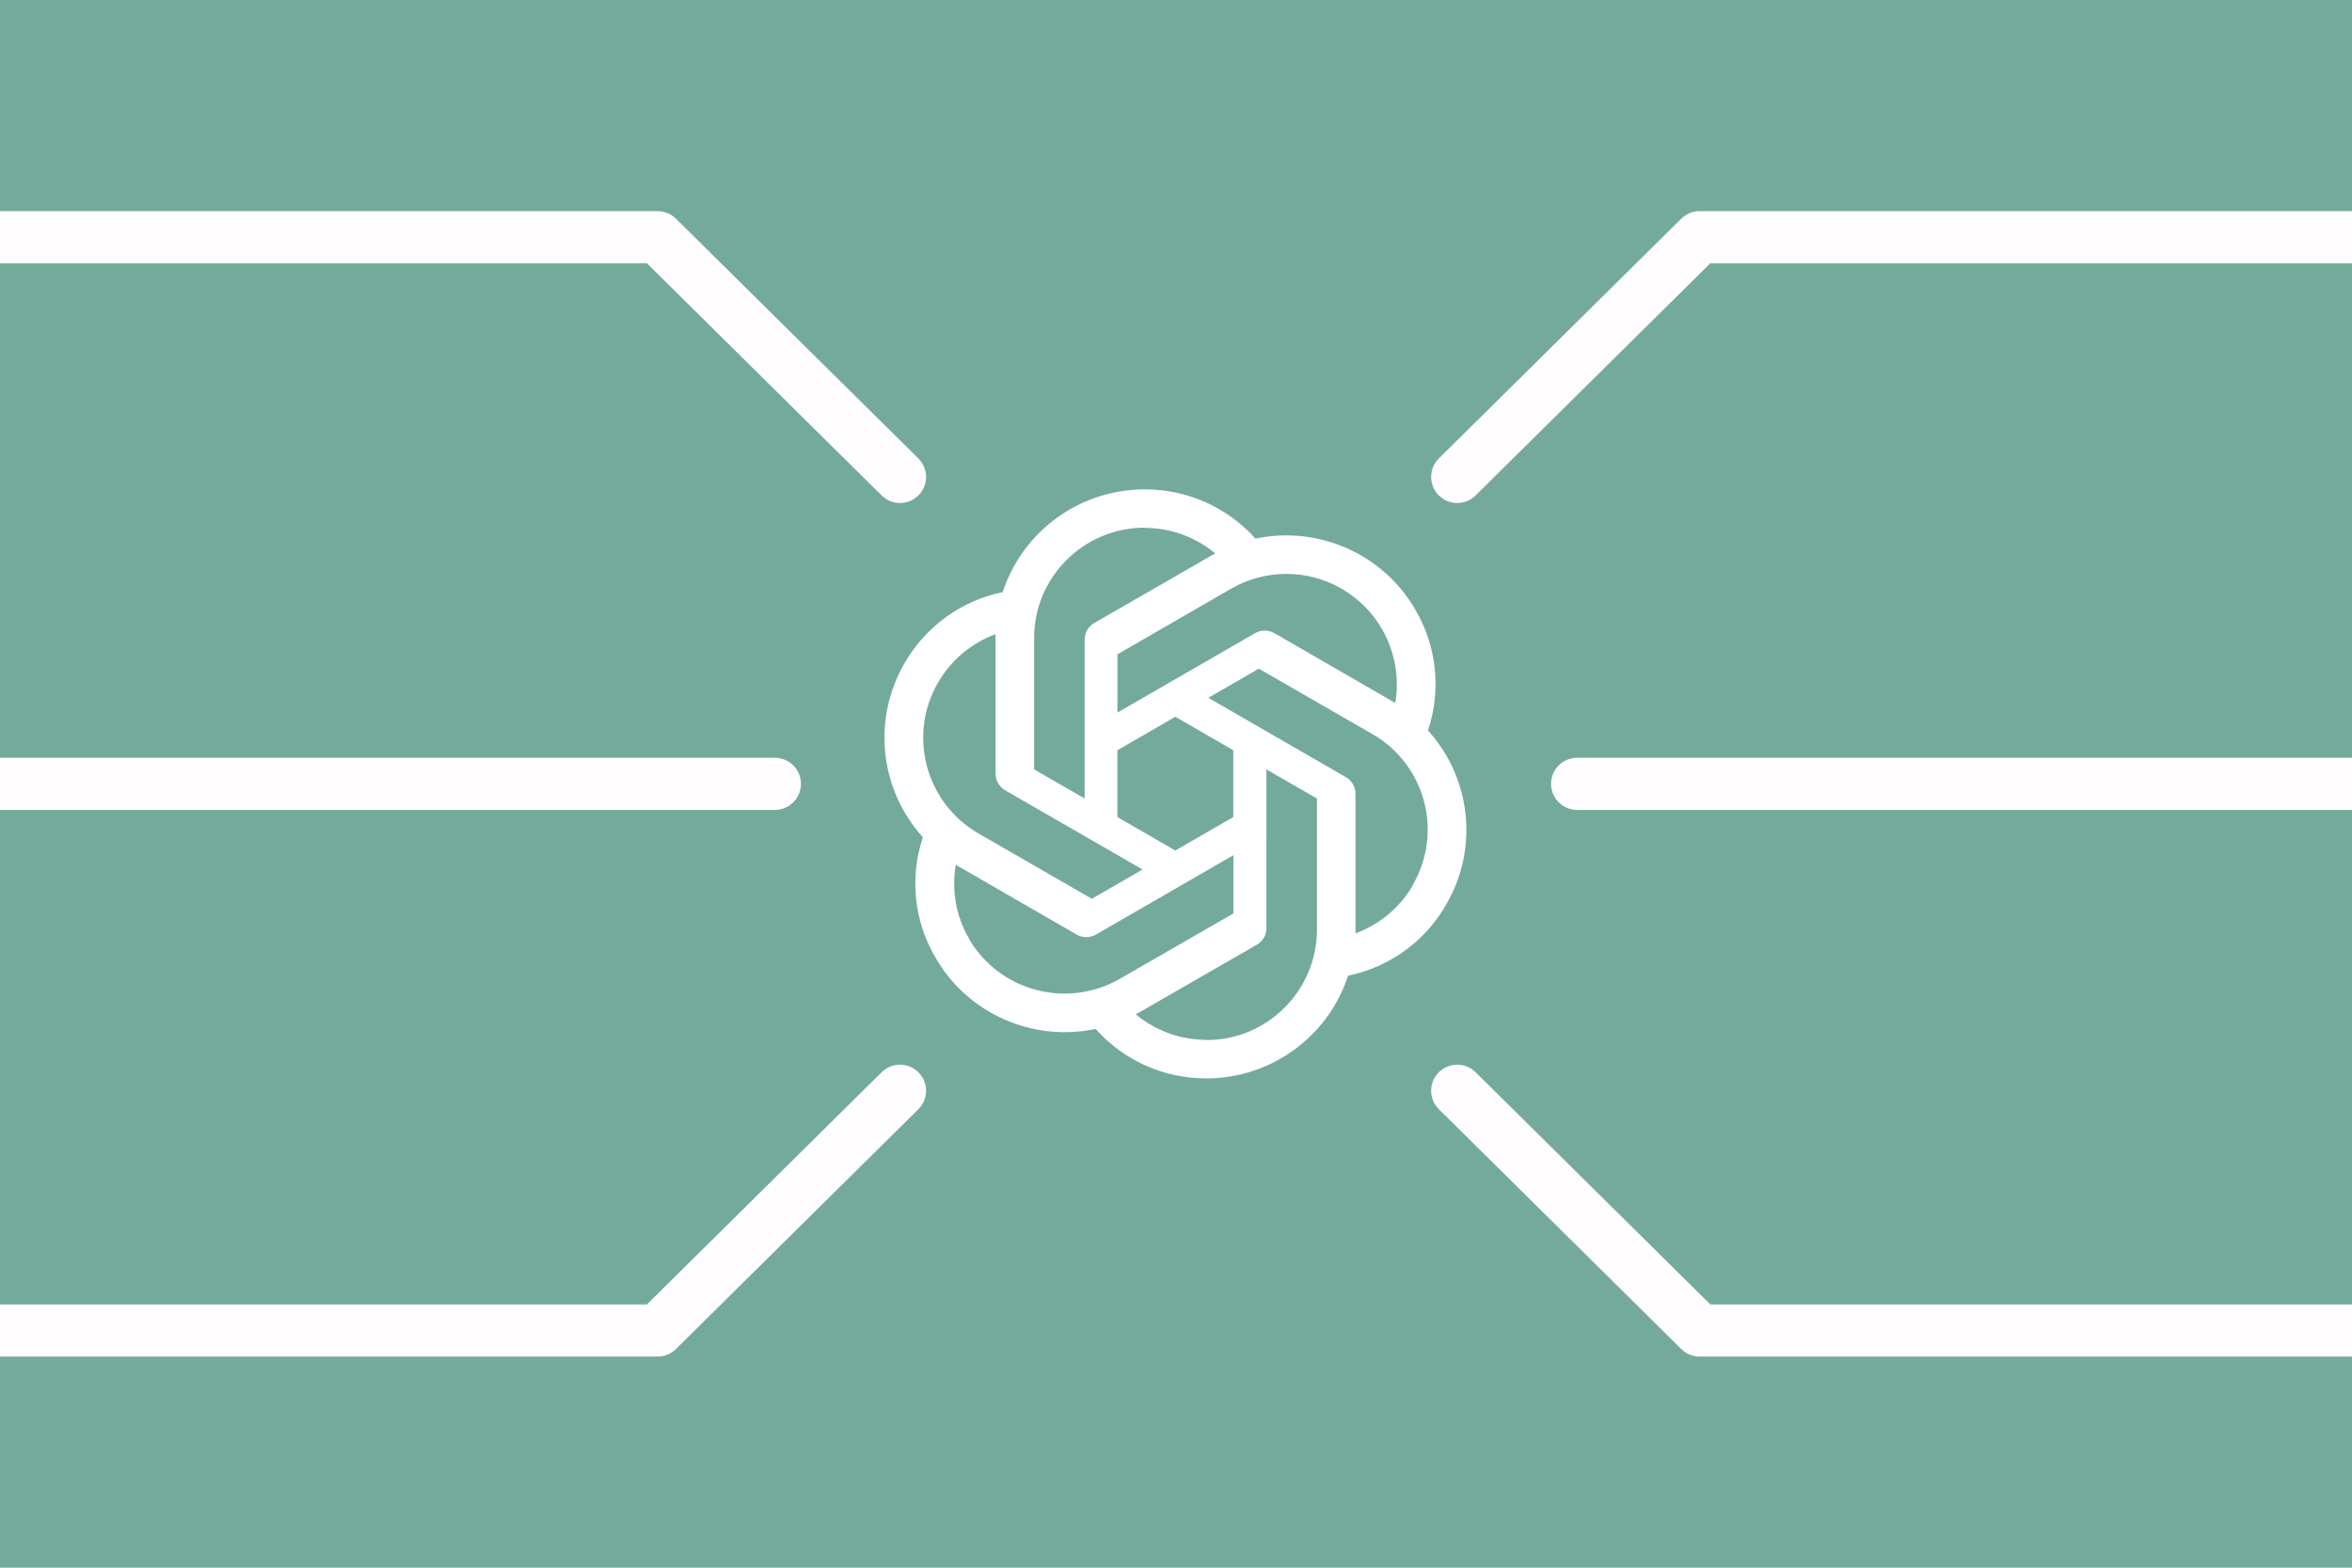 <!-- Animated using SVGANIMA - https://svganima.com -->
<svg viewBox="0 0 3609 2406" version="1.1" id="svg70" sodipodi:docname="ChatGPT_logo_split_hero_no_transform_origin (1) group (3) off screen.svg" inkscape:version="1.2.2 (732a01da63, 2022-12-09)" width="3609" height="2406" preserveAspectRatio="xMidYMid" xmlns:inkscape="http://www.inkscape.org/namespaces/inkscape" xmlns:sodipodi="http://sodipodi.sourceforge.net/DTD/sodipodi-0.dtd" xmlns="http://www.w3.org/2000/svg" xmlns:svg="http://www.w3.org/2000/svg">
  <defs id="defs74"></defs>
  <sodipodi:namedview id="namedview72" pagecolor="#ffffff" bordercolor="#000000" borderopacity="0.25" inkscape:showpageshadow="2" inkscape:pageopacity="0.0" inkscape:pagecheckerboard="0" inkscape:deskcolor="#d1d1d1" showgrid="false" inkscape:zoom="0.25" inkscape:cx="1860" inkscape:cy="1226" inkscape:window-width="1515" inkscape:window-height="1027" inkscape:window-x="387" inkscape:window-y="0" inkscape:window-maximized="0" inkscape:current-layer="svg70"></sodipodi:namedview>
  <rect style="display:inline;fill:#74aa9c;fill-opacity:1;stroke-width:1.225" id="rect1499" width="3609" height="2406" x="0" y="0"></rect>
  <g id="g265" style="display: none;">
    <path d=" m 1756.271,751.075 c -99,0 -186.95,63.65 -217.6,157.65 -63.65,13.1 -118.6,52.9 -150.8,109.3 -49.65,85.7 -38.3,193.45 28.2,266.9 -20.55,61.55 -13.5,128.85 19.3,184.6 49.35,86 148.65,130.1 245.8,109.6 43.05,48.5 104.9,76.15 169.8,75.9 99,0 186.95,-63.65 217.65,-157.65 63.75,-13.15 118.6,-52.95 150.5,-109.25 49.95,-85.7 38.6,-193.45 -27.9,-266.95 v -0.3 c 20.55,-61.55 13.5,-128.9 -19.3,-184.9 -49.35,-85.7 -148.65,-129.8 -245.5,-109.3 -43.3,-48.4 -105.25,-75.9 -170.15,-75.6 z m 0,58.75 -0.3,0.3 c 39.85,0 78.15,13.75 108.8,39.2 -1.25,0.6 -3.7,2.15 -5.5,3.05 l -180.25,103.8 c -9.2,5.2 -14.7,15 -14.7,25.7 v 243.65 l -77.55,-44.7 V 979.425 c -0.05,-93.55 75.8,-169.45 169.5,-169.6 z m 217.1,70.95 c 60.8,-0.1 117,32.25 147.35,84.9 19.6,34.3 26.95,74.4 20.2,113.25 -1.25,-0.9 -3.65,-2.15 -5.2,-3.05 l -180.2,-104.1 c -9.2,-5.2 -20.5,-5.2 -29.7,0 l -211.2,121.85 v -89.4 l 174.35,-100.7 c 25.65,-14.85 54.75,-22.7 84.4,-22.75 z m -445.75,92.5 v 213.95 c 0,10.7 5.5,20.2 14.7,25.7 l 210.85,121.5 -77.85,45 -174.1,-100.4 c -81,-46.9 -108.7,-150.45 -61.9,-231.4 19.85,-34.3 51.05,-60.6 88.3,-74.35 z m 403.95,53 174.4,100.4 c 81.25,46.85 108.8,150.3 61.9,231.4 l 0.3,0.3 c -19.9,34.3 -51.2,60.6 -88.25,74.1 v -214 c 0,-10.7 -5.5,-20.5 -14.7,-25.7 l -211.15,-121.85 z m -128.1,73.75 88.9,51.4 v 102.55 l -88.9,51.4 -88.9,-51.4 v -102.55 z m 139.75,80.8 77.55,44.7 v 201.1 c 0,93.65 -76,169.6 -169.5,169.6 v -0.3 c -39.55,0 -78.15,-13.8 -108.5,-39.2 1.25,-0.6 4,-2.15 5.5,-3.05 l 180.2,-103.75 c 9.2,-5.2 15,-15 14.7,-25.7 z m -50.6,131.65 v 89.4 l -174.4,100.4 c -81.25,46.55 -184.8,19 -231.7,-61.85 h 0.3 c -19.9,-34 -27,-74.4 -20.25,-113.25 1.25,0.9 3.7,2.15 5.2,3.05 l 180.2,104.1 c 9.2,5.2 20.5,5.2 29.7,0 z " fill="#ffffff" id="path68" style="display:inline;stroke-width:0.5" inkscape:label="path68"></path>
  </g>
  <g style="" id="g1539" transform="matrix(0.5,0,0,0.5,1202.621,601.525)">
    <g transform-origin="1203 1203" id="g944">
      <path id="rect1576" style="display:inline;fill:#ffffff;fill-opacity:1;stroke-width:1.003" d=" M 1107.301 299.1 C 909.301 299.1 733.399 426.401 672.1 614.4 C 544.8 640.6 434.9 720.2 370.5 833 C 271.2 1004.4 293.901 1219.901 426.9 1366.801 C 385.8 1489.901 399.9 1624.5 465.5 1736 C 564.2 1908 762.8 1996.199 957.1 1955.199 C 1043.199 2052.199 1166.899 2107.5 1296.699 2107 C 1494.699 2107 1670.6 1979.699 1732 1791.699 C 1859.5 1765.399 1969.2 1685.799 2033 1573.199 C 2132.9 1401.8 2110.199 1186.3 1977.199 1039.301 L 1977.199 1038.699 C 2018.299 915.599 2004.199 780.9 1938.6 668.9 C 1839.9 497.501 1641.299 409.301 1447.6 450.301 C 1361 353.501 1237.101 298.5 1107.301 299.1 Z "></path>
      <animateTransform attributeName="transform" attributeType="auto" type="scale" values="1 1;1.4 1.4;1 1;1 1" calcMode="spline" keyTimes="0; 0.1; 0.2; 1" keySplines=".25 0 .75 1;.25 0 .75 1;.25 0 .75 1" dur="5s" begin="0s" repeatCount="indefinite" additive="sum" accumulate="none" fill="freeze" id="animateTransform3429"></animateTransform>
      <animateTransform attributeName="transform" attributeType="auto" type="rotate" values="0 0 0;120 0 0;120 0 0" calcMode="spline" keyTimes="0; 0.2; 1" keySplines=".25 0 .75 1;.25 0 .75 1" dur="5s" begin="0s" repeatCount="indefinite" additive="sum" accumulate="none" fill="freeze" id="animateTransform7015"></animateTransform>
    </g>
  </g>
  <g style="" inkscape:label="g1536" transform="matrix(0.5,0,0,0.5,1202.621,601.525)" id="g1536">
    <g id="g275" transform-origin="1203 1203">
      <path style="display:inline;fill:#74aa9c;fill-opacity:1;stroke-width:1.092" d=" M 1380 1421.9 L 958.1 1665.6 C 939.7 1676 917.099 1676 898.699 1665.6 L 538.301 1457.4 C 535.301 1455.6 530.4 1453.101 527.9 1451.301 C 514.4 1529.001 528.6 1609.801 568.4 1677.801 L 567.801 1677.801 C 661.601 1839.501 868.699 1894.6 1031.199 1801.5 L 1380 1600.699 Z " id="path1445"></path>
      <path style="display:inline;fill:#74aa9c;fill-opacity:1;stroke-width:1.092" d=" M 1481.199 1158.6 L 1481.099 1645.4 C 1481.699 1666.8 1470.099 1686.401 1451.699 1696.801 L 1091.3 1904.301 C 1088.3 1906.101 1082.8 1909.2 1080.3 1910.4 C 1141 1961.2 1218.201 1988.801 1297.3 1988.801 L 1297.3 1989.4 C 1484.3 1989.4 1636.3 1837.499 1636.3 1650.199 L 1636.3 1248 Z " id="path1443"></path>
      <path style="display:inline;fill:#74aa9c;fill-opacity:1;stroke-width:1.092" d=" M 1457.9 849.5 L 1302.9 938.801 L 1725.199 1182.5 C 1743.599 1192.9 1754.6 1212.5 1754.6 1233.9 L 1754.6 1661.9 C 1828.699 1634.9 1891.3 1582.299 1931.1 1513.699 L 1930.5 1513.1 C 2024.3 1350.9 1969.199 1144.001 1806.699 1050.301 Z " id="path1439"></path>
      <path style="display:inline;fill:#74aa9c;fill-opacity:1;stroke-width:1.092" d=" M 650 743.5 C 575.5 771 513.1 823.599 473.4 892.199 C 379.8 1054.099 435.199 1261.2 597.199 1355 L 945.4 1555.801 L 1101.1 1465.801 L 679.4 1222.801 C 661 1211.801 650 1192.8 650 1171.4 Z " id="path1437"></path>
      <path style="display:inline;fill:#74aa9c;fill-opacity:1;stroke-width:1.092" d=" M 1541.5 558.5 C 1482.2 558.6 1423.999 574.3 1372.699 604 L 1024 805.4 L 1024 984.199 L 1446.4 740.5 C 1464.8 730.1 1487.401 730.1 1505.801 740.5 L 1866.199 948.699 C 1869.299 950.499 1874.1 953.001 1876.6 954.801 C 1890.1 877.101 1875.399 796.901 1836.199 728.301 C 1775.499 623.001 1663.1 558.3 1541.5 558.5 Z " id="path1435"></path>
      <path style="display:inline;fill:#74aa9c;fill-opacity:1;stroke-width:1.092" d=" M 1107.301 416.6 C 919.901 416.9 768.201 568.701 768.301 755.801 L 768.301 1158.6 L 923.4 1248 L 923.4 760.699 C 923.4 739.299 934.401 719.701 952.801 709.301 L 1313.301 501.699 C 1316.901 499.899 1321.801 496.8 1324.301 495.6 C 1263.001 444.7 1186.399 417.199 1106.699 417.199 Z " id="path1433"></path>
      <animateTransform attributeName="transform" attributeType="auto" type="scale" values="1 1;1.2 1.2;1 1;1 1" calcMode="spline" keyTimes="0; 0.1; 0.2; 1" keySplines=".25 0 .75 1;.25 0 .75 1;.25 0 .75 1" dur="5s" begin="0s" repeatCount="indefinite" additive="sum" accumulate="none" fill="freeze" id="animateTransform3361"></animateTransform>
      <animateTransform attributeName="transform" attributeType="auto" type="rotate" values="0 0 0;-60 0 0;-60 0 0" calcMode="spline" keyTimes="0; 0.2; 1" keySplines=".25 0 .75 1;.25 0 .75 1" dur="5s" begin="0s" repeatCount="indefinite" additive="sum" accumulate="none" fill="freeze" id="animateTransform8138"></animateTransform>
    </g>
  </g>
  <g id="g268" transform="matrix(0.5,0,0,0.5,1202.621,601.525)">
    <g id="g7464" transform-origin="1203 1203">
      <path style="display:inline;fill:#74aa9c;fill-opacity:1;stroke-width:1.092" d=" M 1201.699 997 L 1023.9 1099.801 L 1023.9 1304.9 L 1201.699 1407.699 L 1379.5 1304.9 L 1379.5 1099.801 Z " id="path1441"></path>
      <animateTransform attributeName="transform" attributeType="auto" type="scale" values="1 1;1.1 1.1;1 1;1 1" calcMode="spline" keyTimes="0; 0.1; 0.2; 1" keySplines=".25 0 .75 1;.25 0 .75 1;.25 0 .75 1" dur="5s" begin="0s" repeatCount="indefinite" additive="sum" accumulate="none" fill="freeze" id="animateTransform8042"></animateTransform>
      <animateTransform attributeName="transform" attributeType="auto" type="rotate" values="0 0 0;180 0 0;180 0 0" calcMode="spline" keyTimes="0; 0.2; 1" keySplines=".5 0 .5 1;.5 0 .5 1" dur="5s" begin="0s" repeatCount="indefinite" additive="sum" accumulate="none" fill="freeze" id="animateTransform4890"></animateTransform>
    </g>
  </g>
  <g id="g1912" style="display:none;stroke:#fffdfd;stroke-opacity:1" transform="matrix(0.5,0,0,0.5,1202.621,601.525)">
    <g id="g1845" style="display:inline;stroke:#fffdfd;stroke-opacity:1" inkscape:label="g1536" inkscape:transform-center-x="157.7" inkscape:transform-center-y="-301">
      <path style="display:inline;fill:none;fill-opacity:1;stroke:#fffdfd;stroke-width:118.692;stroke-linecap:round;stroke-linejoin:round;stroke-dasharray:none;stroke-opacity:1" d=" M 1382.573,466.377 C 1278.579,382.528 1206.681,359.969 1108.671,359.352 890.436,357.096 734.786,519.313 707.997,718.11 l 1.136,463.768 454.09,262.736" id="path1843" sodipodi:nodetypes="ccccc" inkscape:transform-center-x="27.158706" inkscape:transform-center-y="-3.8800769"></path>
    </g>
    <g id="g1916" style="display:inline;stroke:#fffdfd;stroke-opacity:1" inkscape:label="g1536" inkscape:transform-center-x="-253.63705" inkscape:transform-center-y="-309.03926" transform="rotate(60,1202.985,1202.972)">
      <path style="display:inline;fill:none;fill-opacity:1;stroke:#fffdfd;stroke-width:118.692;stroke-linecap:round;stroke-linejoin:round;stroke-dasharray:none;stroke-opacity:1" d=" M 1382.573,466.377 C 1278.579,382.528 1206.681,359.969 1108.671,359.352 890.436,357.096 734.786,519.313 707.997,718.11 l 1.136,463.768 454.09,262.736" id="path1914" sodipodi:nodetypes="ccccc" inkscape:transform-center-x="27.158706" inkscape:transform-center-y="-3.8800769"></path>
    </g>
    <g id="g1920" style="display:inline;stroke:#fffdfd;stroke-opacity:1" inkscape:label="g1536" inkscape:transform-center-x="-322.23842" inkscape:transform-center-y="53.341647" transform="rotate(120,1202.985,1202.972)">
      <path style="display:inline;fill:none;fill-opacity:1;stroke:#fffdfd;stroke-width:118.692;stroke-linecap:round;stroke-linejoin:round;stroke-dasharray:none;stroke-opacity:1" d=" M 1382.573,466.377 C 1278.579,382.528 1206.681,359.969 1108.671,359.352 890.436,357.096 734.786,519.313 707.997,718.11 l 1.136,463.768 454.09,262.736" id="path1918" sodipodi:nodetypes="ccccc" inkscape:transform-center-x="27.158706" inkscape:transform-center-y="-3.8800769"></path>
    </g>
    <g id="g1924" style="display:inline;stroke:#fffdfd;stroke-opacity:1" inkscape:label="g1536" inkscape:transform-center-x="-157.70008" inkscape:transform-center-y="300.99998" transform="rotate(180,1202.985,1202.972)">
      <path style="display:inline;fill:none;fill-opacity:1;stroke:#fffdfd;stroke-width:118.692;stroke-linecap:round;stroke-linejoin:round;stroke-dasharray:none;stroke-opacity:1" d=" M 1382.573,466.377 C 1278.579,382.528 1206.681,359.969 1108.671,359.352 890.436,357.096 734.786,519.313 707.997,718.11 l 1.136,463.768 454.09,262.736" id="path1922" sodipodi:nodetypes="ccccc" inkscape:transform-center-x="27.158706" inkscape:transform-center-y="-3.8800769"></path>
    </g>
    <g id="g1928" style="display:inline;stroke:#fffdfd;stroke-opacity:1" inkscape:label="g1536" inkscape:transform-center-x="253.63697" inkscape:transform-center-y="309.03924" transform="rotate(-120,1202.985,1202.972)">
      <path style="display:inline;fill:none;fill-opacity:1;stroke:#fffdfd;stroke-width:118.692;stroke-linecap:round;stroke-linejoin:round;stroke-dasharray:none;stroke-opacity:1" d=" M 1382.573,466.377 C 1278.579,382.528 1206.681,359.969 1108.671,359.352 890.436,357.096 734.786,519.313 707.997,718.11 l 1.136,463.768 454.09,262.736" id="path1926" sodipodi:nodetypes="ccccc" inkscape:transform-center-x="27.158706" inkscape:transform-center-y="-3.8800769"></path>
    </g>
    <g id="g1932" style="display:inline;stroke:#fffdfd;stroke-opacity:1" inkscape:label="g1536" inkscape:transform-center-x="322.23834" inkscape:transform-center-y="-53.341665" transform="rotate(-60,1202.985,1202.972)">
      <path style="display:inline;fill:none;fill-opacity:1;stroke:#fffdfd;stroke-width:118.692;stroke-linecap:round;stroke-linejoin:round;stroke-dasharray:none;stroke-opacity:1" d=" M 1382.573,466.377 C 1278.579,382.528 1206.681,359.969 1108.671,359.352 890.436,357.096 734.786,519.313 707.997,718.11 l 1.136,463.768 454.09,262.736" id="path1930" sodipodi:nodetypes="ccccc" inkscape:transform-center-x="27.158706" inkscape:transform-center-y="-3.8800769"></path>
    </g>
  </g>
  <g id="g3328">
    <path style="fill:none;stroke:#fffdfd;stroke-width:80;stroke-linecap:round;stroke-linejoin:round;stroke-dasharray:1600, 400" d=" M 2236,732 2608,364 H 3660" sodipodi:nodetypes="ccc" inkscape:transform-center-x="-976" inkscape:transform-center-y="-655" id="path5743">
      <animate attributeType="auto" attributeName="stroke-dashoffset" values="2000;0;0" calcMode="spline" keyTimes="0; 0.6; 1" keySplines="0 0 1 1;0 0 1 1" dur="5s" begin="0s" repeatCount="indefinite" additive="replace" accumulate="none" fill="freeze" id="animate2615"></animate>
    </path>
    <path style="fill:none;stroke:#fffdfd;stroke-width:80;stroke-linecap:round;stroke-linejoin:round;stroke-dasharray:1600, 400" d=" m 1381,1674 -372,368 H -51" sodipodi:nodetypes="ccc" inkscape:transform-center-x="976" inkscape:transform-center-y="655" id="path3332">
      <animate attributeType="auto" attributeName="stroke-dashoffset" values="2000;0;0" calcMode="spline" keyTimes="0; 0.6; 1" keySplines="0 0 1 1;0 0 1 1" dur="5s" begin="0s" repeatCount="indefinite" additive="replace" accumulate="none" fill="freeze" id="animate3811"></animate>
    </path>
    <path style="fill:none;stroke:#fffdfd;stroke-width:80;stroke-linecap:round;stroke-linejoin:round;stroke-dasharray:1600, 400" d=" m 2236,1674 372,368 h 1052" sodipodi:nodetypes="ccc" inkscape:transform-center-x="-976" inkscape:transform-center-y="655" id="path3334">
      <animate attributeType="auto" attributeName="stroke-dashoffset" values="2000;0;0" calcMode="spline" keyTimes="0; 0.6; 1" keySplines="0 0 1 1;0 0 1 1" dur="5s" begin="0s" repeatCount="indefinite" additive="replace" accumulate="none" fill="freeze" id="animate6700"></animate>
    </path>
    <path style="fill: none; stroke: rgb(255, 253, 253); stroke-width: 80; stroke-linecap: round; stroke-linejoin: round; stroke-dasharray: 1600, 400;" d=" M 1381,732 1009,364 H -51" sodipodi:nodetypes="ccc" inkscape:transform-center-x="976" inkscape:transform-center-y="-655" id="path3336"><animate attributeType="auto" attributeName="stroke-dashoffset" values="2000;0;0" calcMode="spline" keyTimes="0; 0.6; 1" keySplines="0 0 1 1;0 0 1 1" dur="5s" begin="0s" repeatCount="indefinite" additive="replace" accumulate="none" fill="freeze" id="animate686"></animate></path>
    <path style="fill: none; stroke: rgb(255, 253, 253); stroke-width: 80; stroke-linecap: round; stroke-linejoin: round; stroke-dasharray: 1600, 400;" d=" M 2420,1203 H 3660" sodipodi:nodetypes="cc" inkscape:transform-center-x="-1072" id="path1818"><animate attributeType="auto" attributeName="stroke-dashoffset" values="2000;0;0" calcMode="spline" keyTimes="0;0.6;1" keySplines="0 0 1 1;0 0 1 1" dur="5s" begin="0s" repeatCount="indefinite" additive="replace" accumulate="none" fill="freeze" id="animate2676"></animate></path>
    <path style="fill: none; stroke: rgb(255, 253, 253); stroke-width: 80; stroke-linecap: round; stroke-linejoin: round; stroke-dasharray: 1600, 400;" d=" M 1189,1203 H -51" sodipodi:nodetypes="cc" inkscape:transform-center-x="1072" id="path3340"><animate attributeType="auto" attributeName="stroke-dashoffset" values="2000;0;0" calcMode="spline" keyTimes="0;0.6;1" keySplines="0 0 1 1;0 0 1 1" dur="5s" begin="0s" repeatCount="indefinite" additive="replace" accumulate="none" fill="freeze" id="animate5372"></animate></path>
  </g>
</svg>